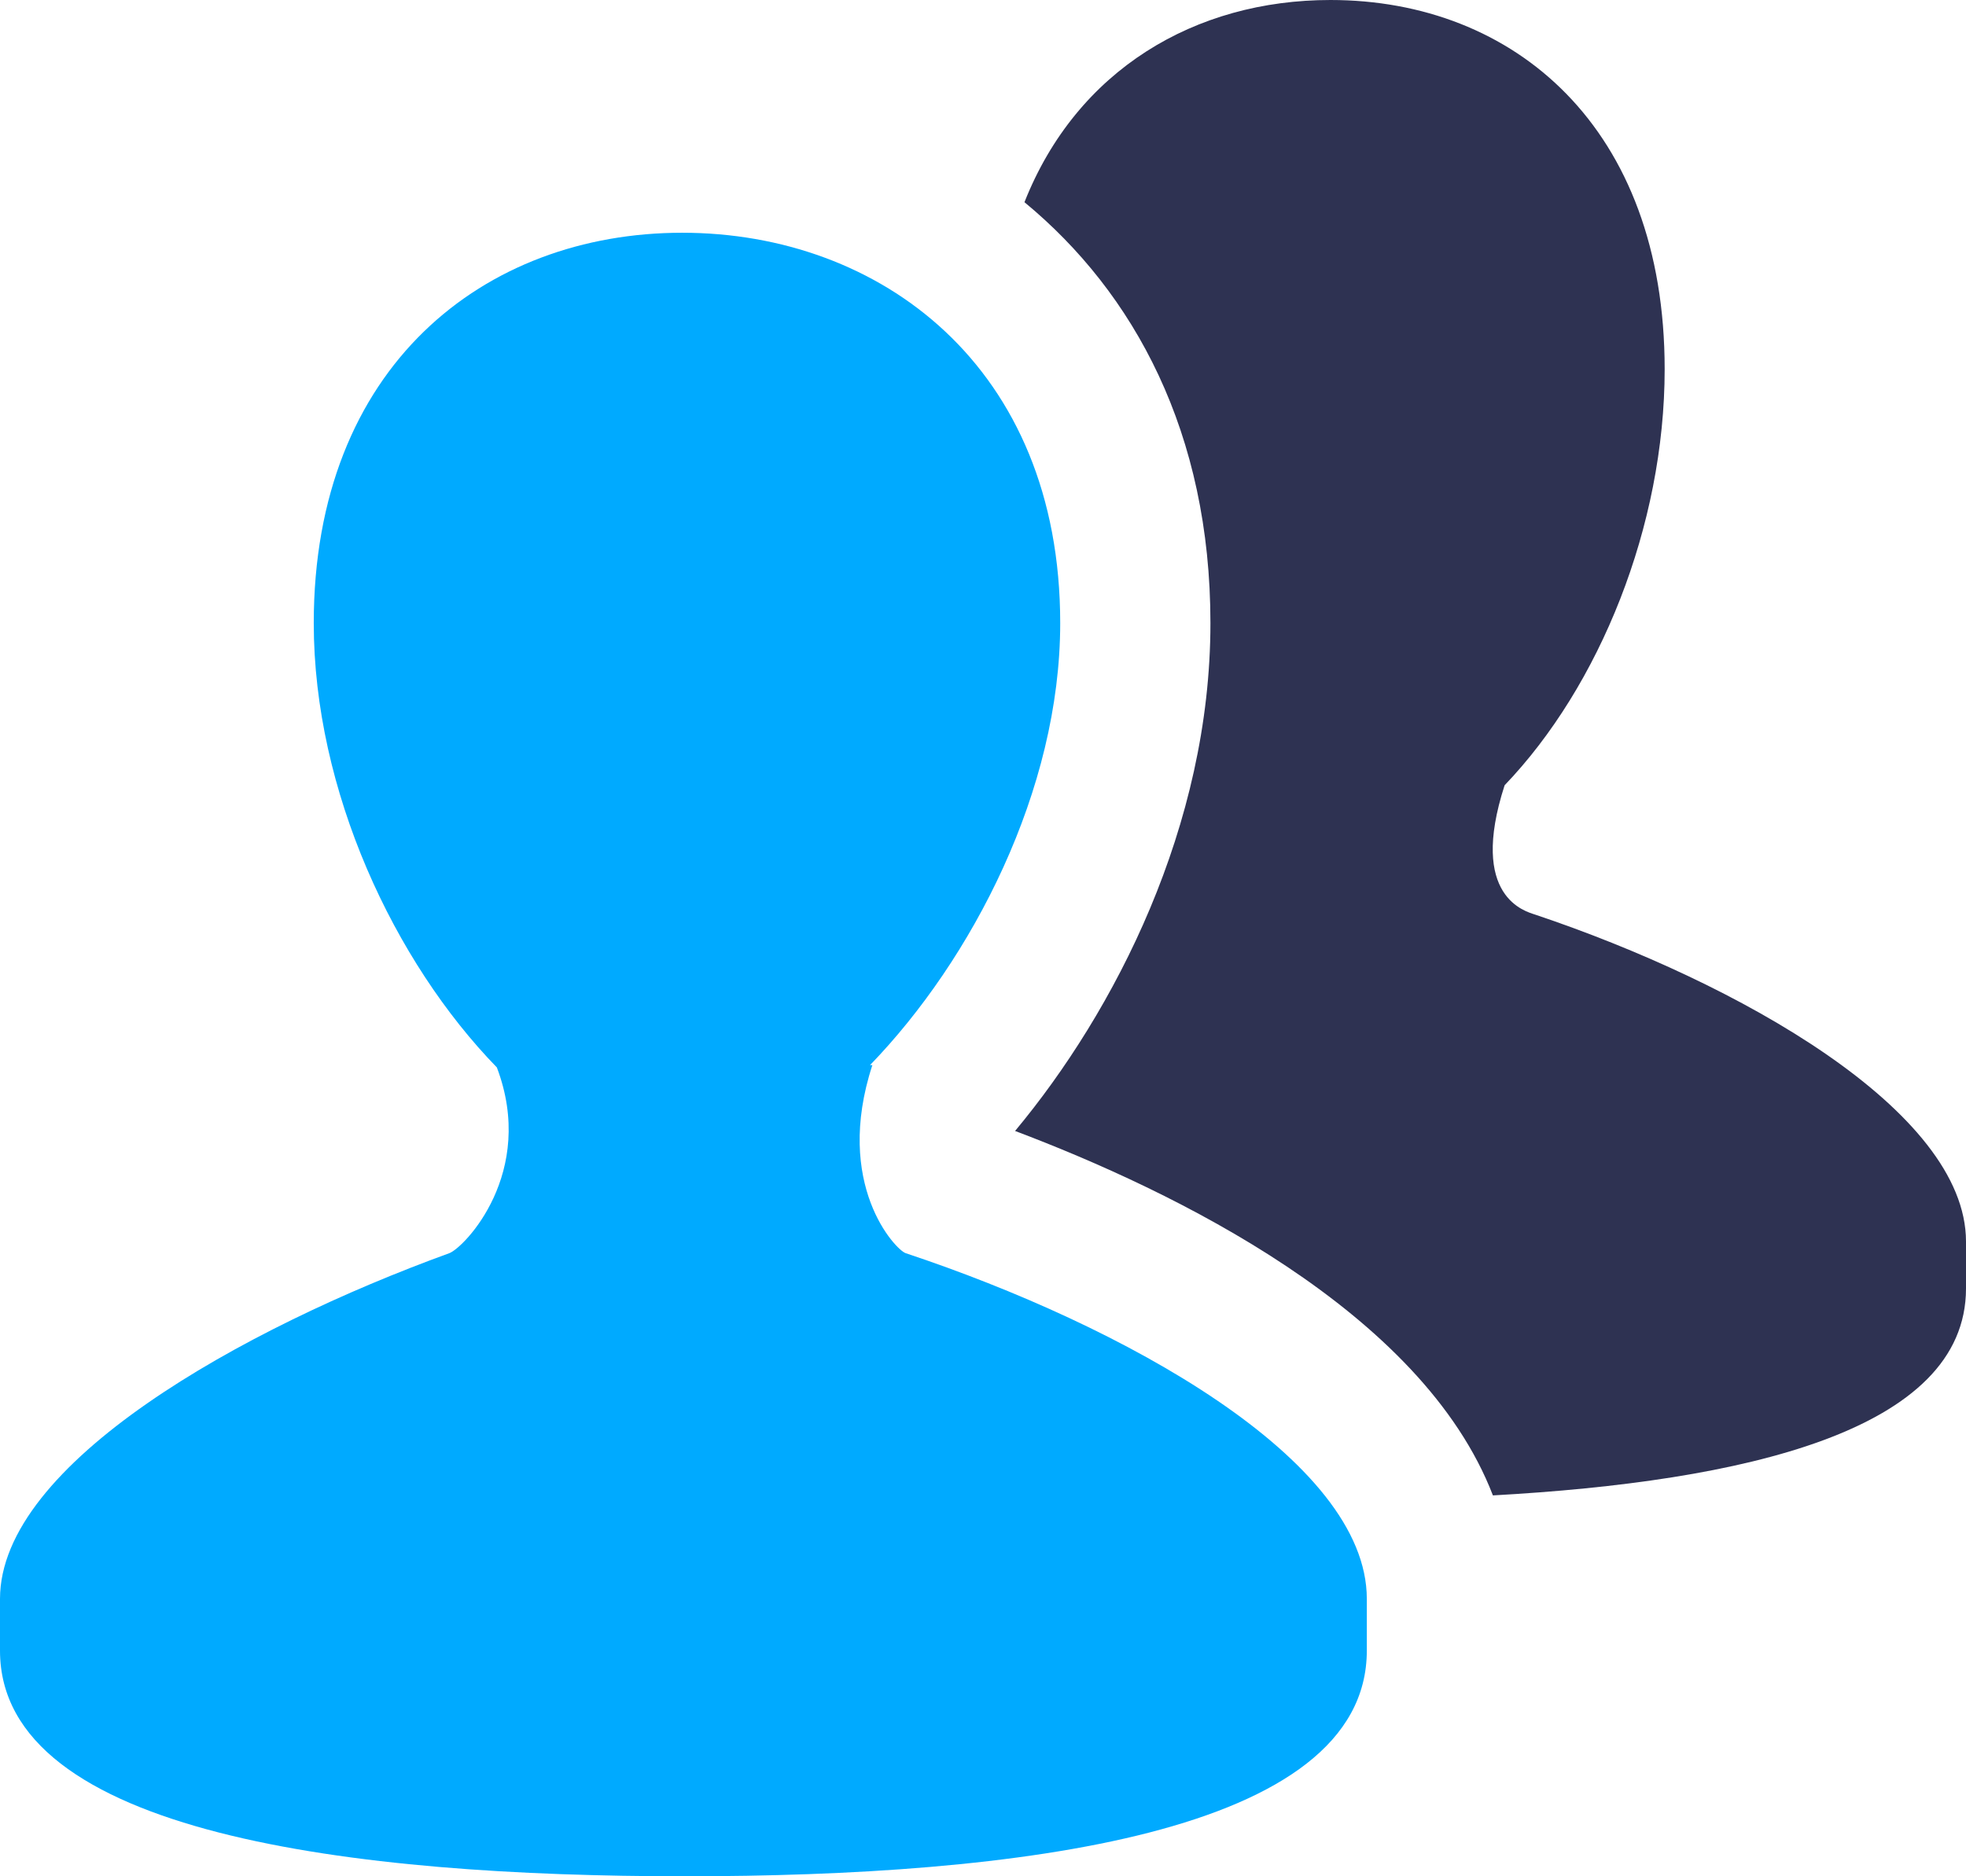 <?xml version="1.0" encoding="UTF-8"?>
<svg width="22px" height="21px" viewBox="0 0 22 21" version="1.1" xmlns="http://www.w3.org/2000/svg" xmlns:xlink="http://www.w3.org/1999/xlink">
    <!-- Generator: Sketch 51.3 (57544) - http://www.bohemiancoding.com/sketch -->
    <title>icon</title>
    <desc>Created with Sketch.</desc>
    <defs></defs>
    <g id="Page-1" stroke="none" stroke-width="1" fill="none" fill-rule="evenodd">
        <g id="menu-(extention)" transform="translate(-16, -384)">
            <g id="icon" transform="translate(16, 383)">
                <rect id="Rectangle-4" x="0" y="0" width="22" height="22"></rect>
                <path d="M7.634,3.605 C5.421,3.605 3.511,5.1 3.511,7.974 C3.511,9.851 4.413,11.768 5.56,12.947 C6.006,14.125 5.195,14.964 5.028,15.026 C2.712,15.867 5.04026771e-16,17.381 0,18.895 L0,19.474 C0,21.536 3.976,22 7.661,22 C11.35,22 15.295,21.536 15.295,19.474 L15.295,18.895 C15.295,17.335 12.565,15.834 10.135,15.026 C10.023,14.99 9.325,14.257 9.762,12.921 L9.736,12.921 C10.877,11.741 11.864,9.844 11.864,7.974 C11.864,5.1 9.846,3.605 7.634,3.605 Z" id="Shape" fill="#00AAFF" fill-rule="nonzero"></path>
                <path d="M14.888,1 C13.373,1 12.05,1.781 11.464,3.263 C12.694,4.278 13.545,5.847 13.545,7.974 C13.545,10.245 12.473,12.321 11.359,13.658 C13.134,14.329 15.912,15.674 16.706,17.737 C19.502,17.582 22,17.019 22,15.421 L22,14.895 C21.999,13.429 19.442,11.996 17.18,11.237 C17.077,11.202 16.43,11.047 16.837,9.789 C17.899,8.681 18.628,6.887 18.628,5.132 C18.628,2.429 16.946,1 14.888,1 Z" id="Path" fill="#2E3252"></path>
            </g>
        </g>
    </g>
</svg>